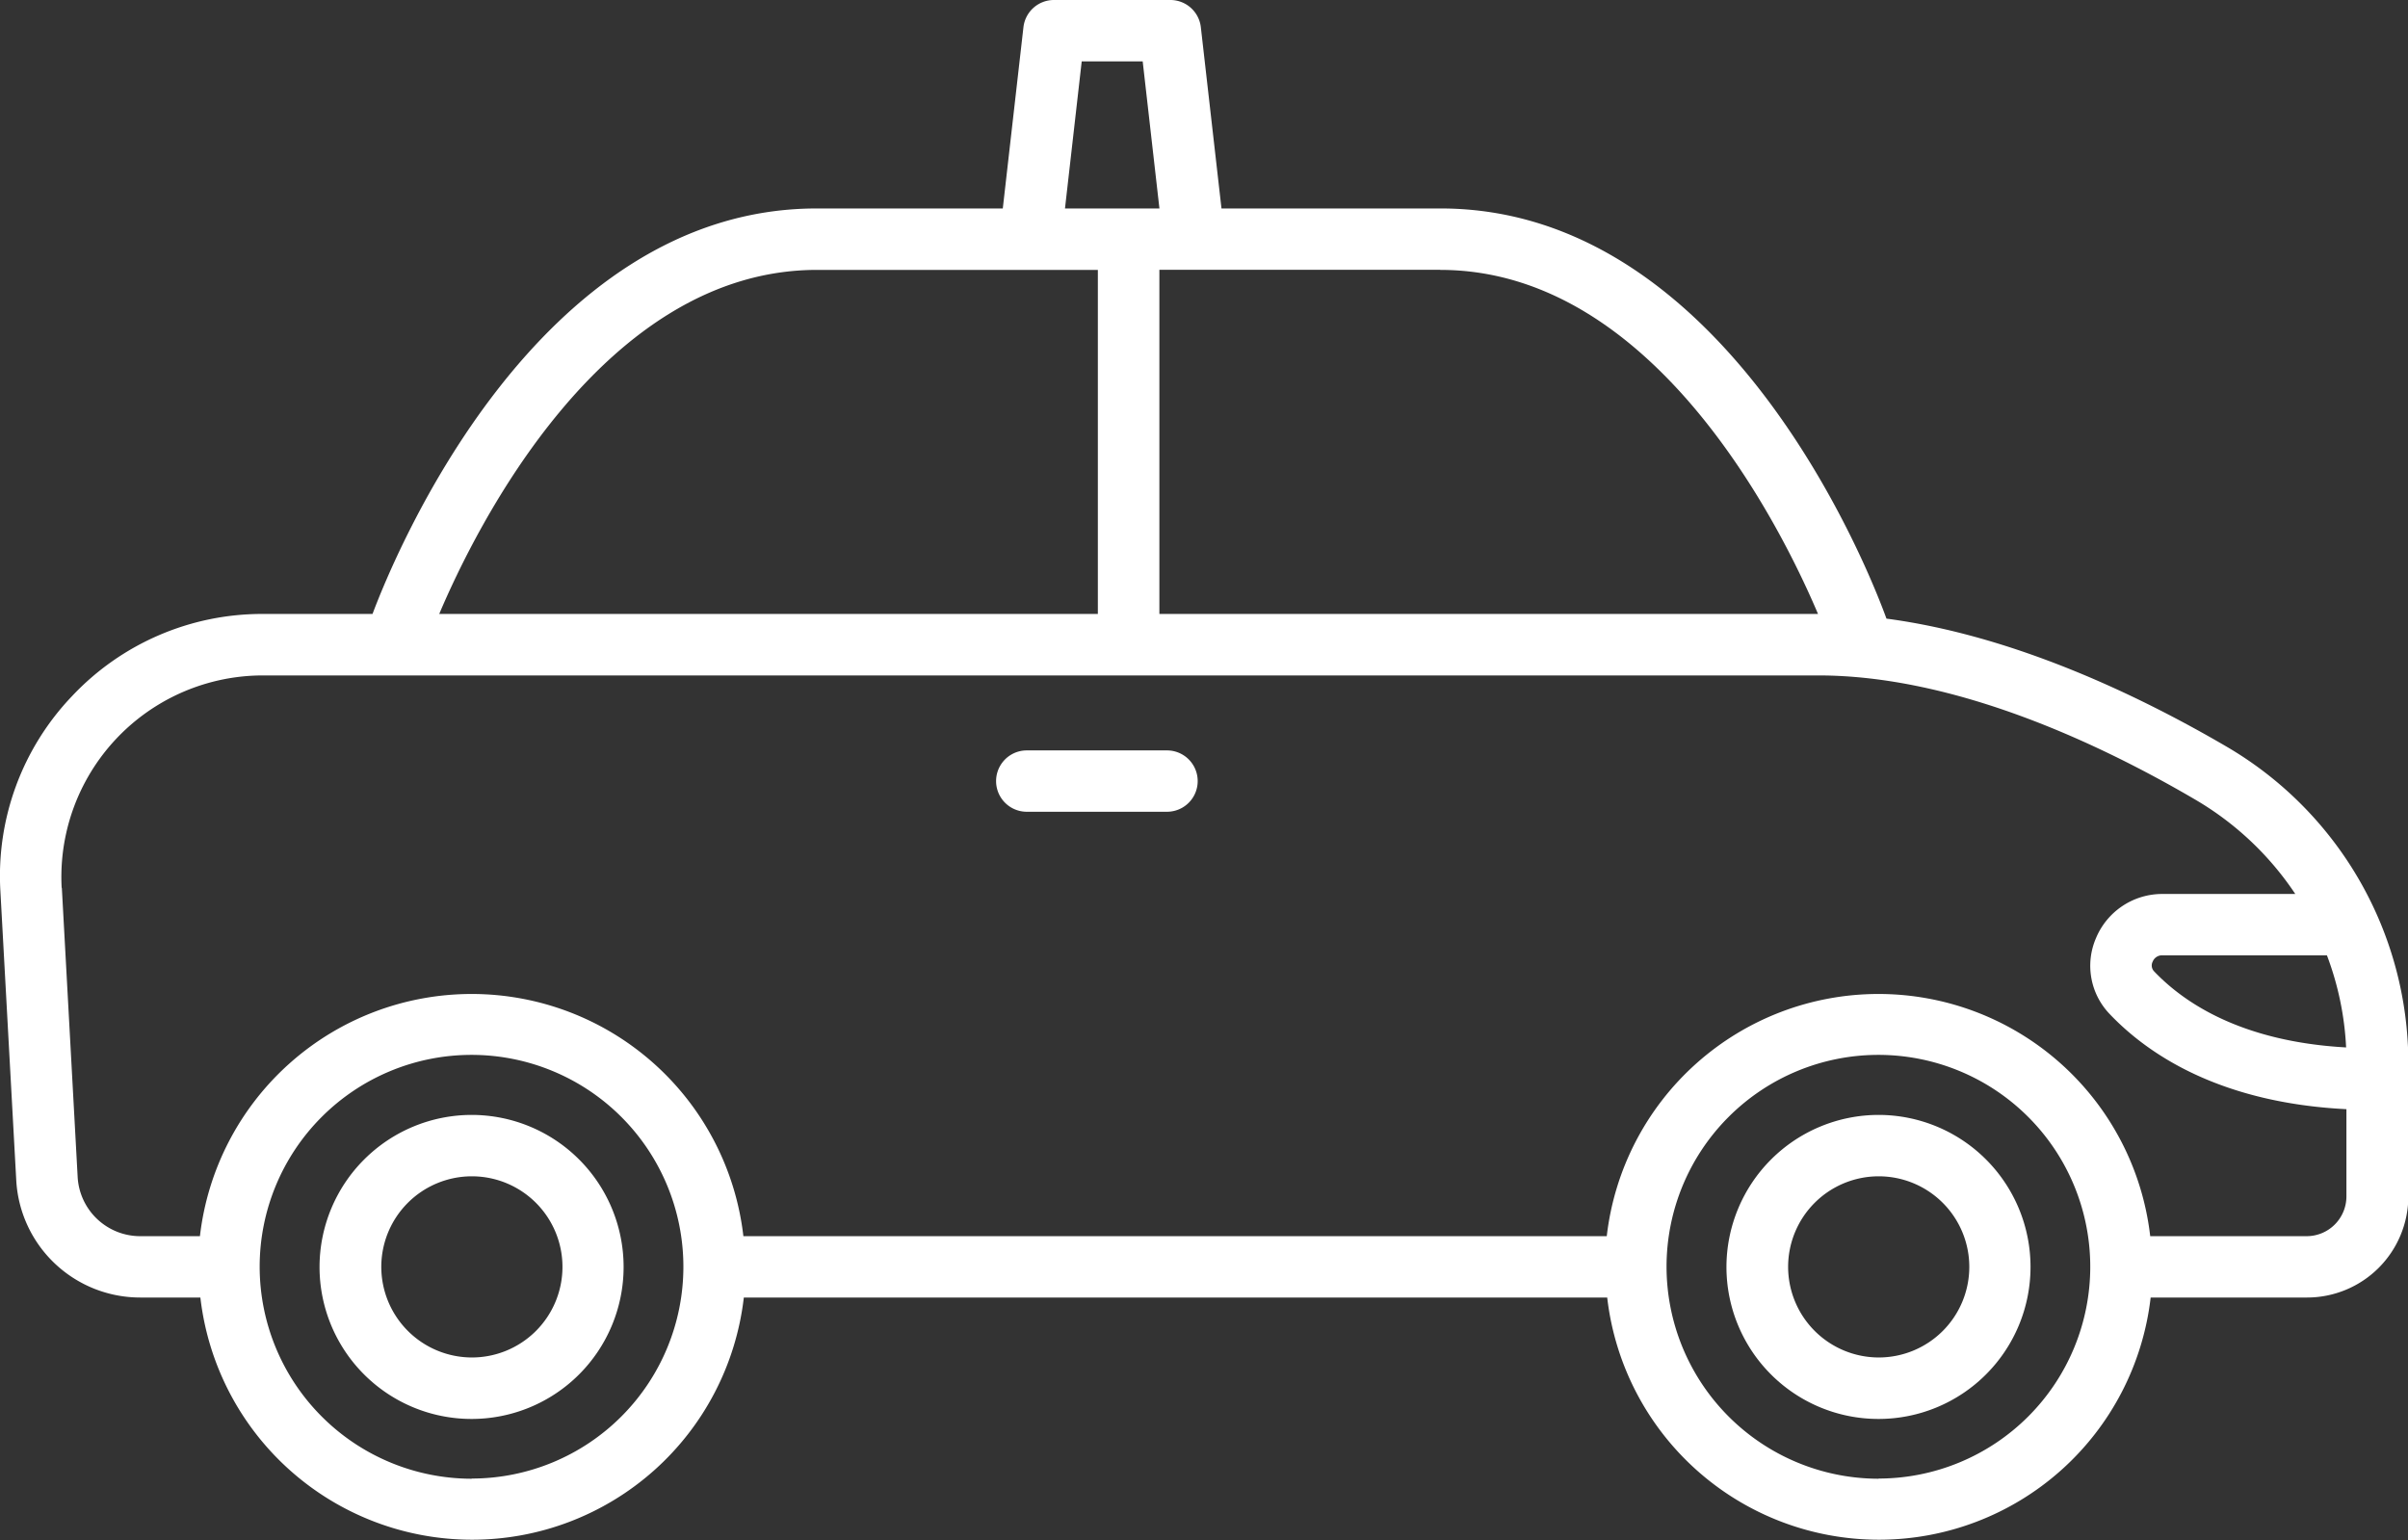 <svg xmlns="http://www.w3.org/2000/svg" viewBox="0 0 549.44 351.46"><rect x="0" y="0" width="549.44" height="351.46" fill="#333333" stroke="none"/><defs><style>.cls-1{fill:#fff;}</style></defs><title>Asset 3</title><g id="Layer_2" data-name="Layer 2"><g id="Layer_1-2" data-name="Layer 1"><path class="cls-1" d="M428.64,254.42a34.69,34.69,0,1,1-34.71,34.68A34.74,34.74,0,0,1,428.64,254.42Zm0,55.35A20.67,20.67,0,1,0,408,289.1,20.7,20.7,0,0,0,428.64,309.77Z"/><path class="cls-1" d="M107.63,254.42A34.69,34.69,0,1,1,72.91,289.1,34.74,34.74,0,0,1,107.63,254.42Zm0,55.35A20.67,20.67,0,1,0,87,289.1,20.7,20.7,0,0,0,107.63,309.77Z"/><path class="cls-1" d="M16.44,158.85A59.52,59.52,0,0,1,60,140.1h25c4.83-12.89,37.25-92.53,101.34-92.53h42.47l4.71-41.35a7,7,0,0,1,7-6.22H267a7,7,0,0,1,7,6.22l4.71,41.35h50c66.24,0,98.65,85.07,101.73,93.6,29.07,3.85,57.61,17.51,77.69,29.26a83.7,83.7,0,0,1,41.39,71.91V273a23.12,23.12,0,0,1-23.1,23.09h-35.7a62.41,62.41,0,0,1-124,0h-197a62.41,62.41,0,0,1-124,0H32A28.32,28.32,0,0,1,3.71,269.36l-3.62-66A59.39,59.39,0,0,1,16.44,158.85Zm83.78-18.75H250.5V61.59H186.41C137.58,61.59,108.53,120.5,100.22,140.1ZM260.73,14H246.82L243,47.57h21.55Zm67.9,47.57H264.54V140.1H414.82C406.51,120.5,377.46,61.59,328.63,61.59ZM530.94,218H493.33a2.29,2.29,0,0,0-2.15,1.45,1.92,1.92,0,0,0,.37,2.25c7,7.34,20.17,16,43.77,17.32A68.65,68.65,0,0,0,530.94,218Zm-102.3,119.4a48.34,48.34,0,1,0-48.38-48.34A48.42,48.42,0,0,0,428.64,337.44Zm-321,0A48.34,48.34,0,1,0,59.25,289.1,48.41,48.41,0,0,0,107.63,337.44ZM14.11,202.61l3.61,66A14.3,14.3,0,0,0,32,282.09H45.62a62.41,62.41,0,0,1,124,0h197a62.41,62.41,0,0,1,124,0h35.7a9.08,9.08,0,0,0,9.07-9.07V253.11c-28.7-1.44-45.14-12.39-54-21.69A15.9,15.9,0,0,1,478.28,214,16.36,16.36,0,0,1,493.33,204h30.39A69.62,69.62,0,0,0,501,182.53c-22.16-13-55.07-28.4-86.1-28.4H60a46,46,0,0,0-45.93,48.48Z"/><path class="cls-1" d="M234.28,171.24h32a7,7,0,0,1,0,14h-32a7,7,0,1,1,0-14Z"/></g></g></svg>